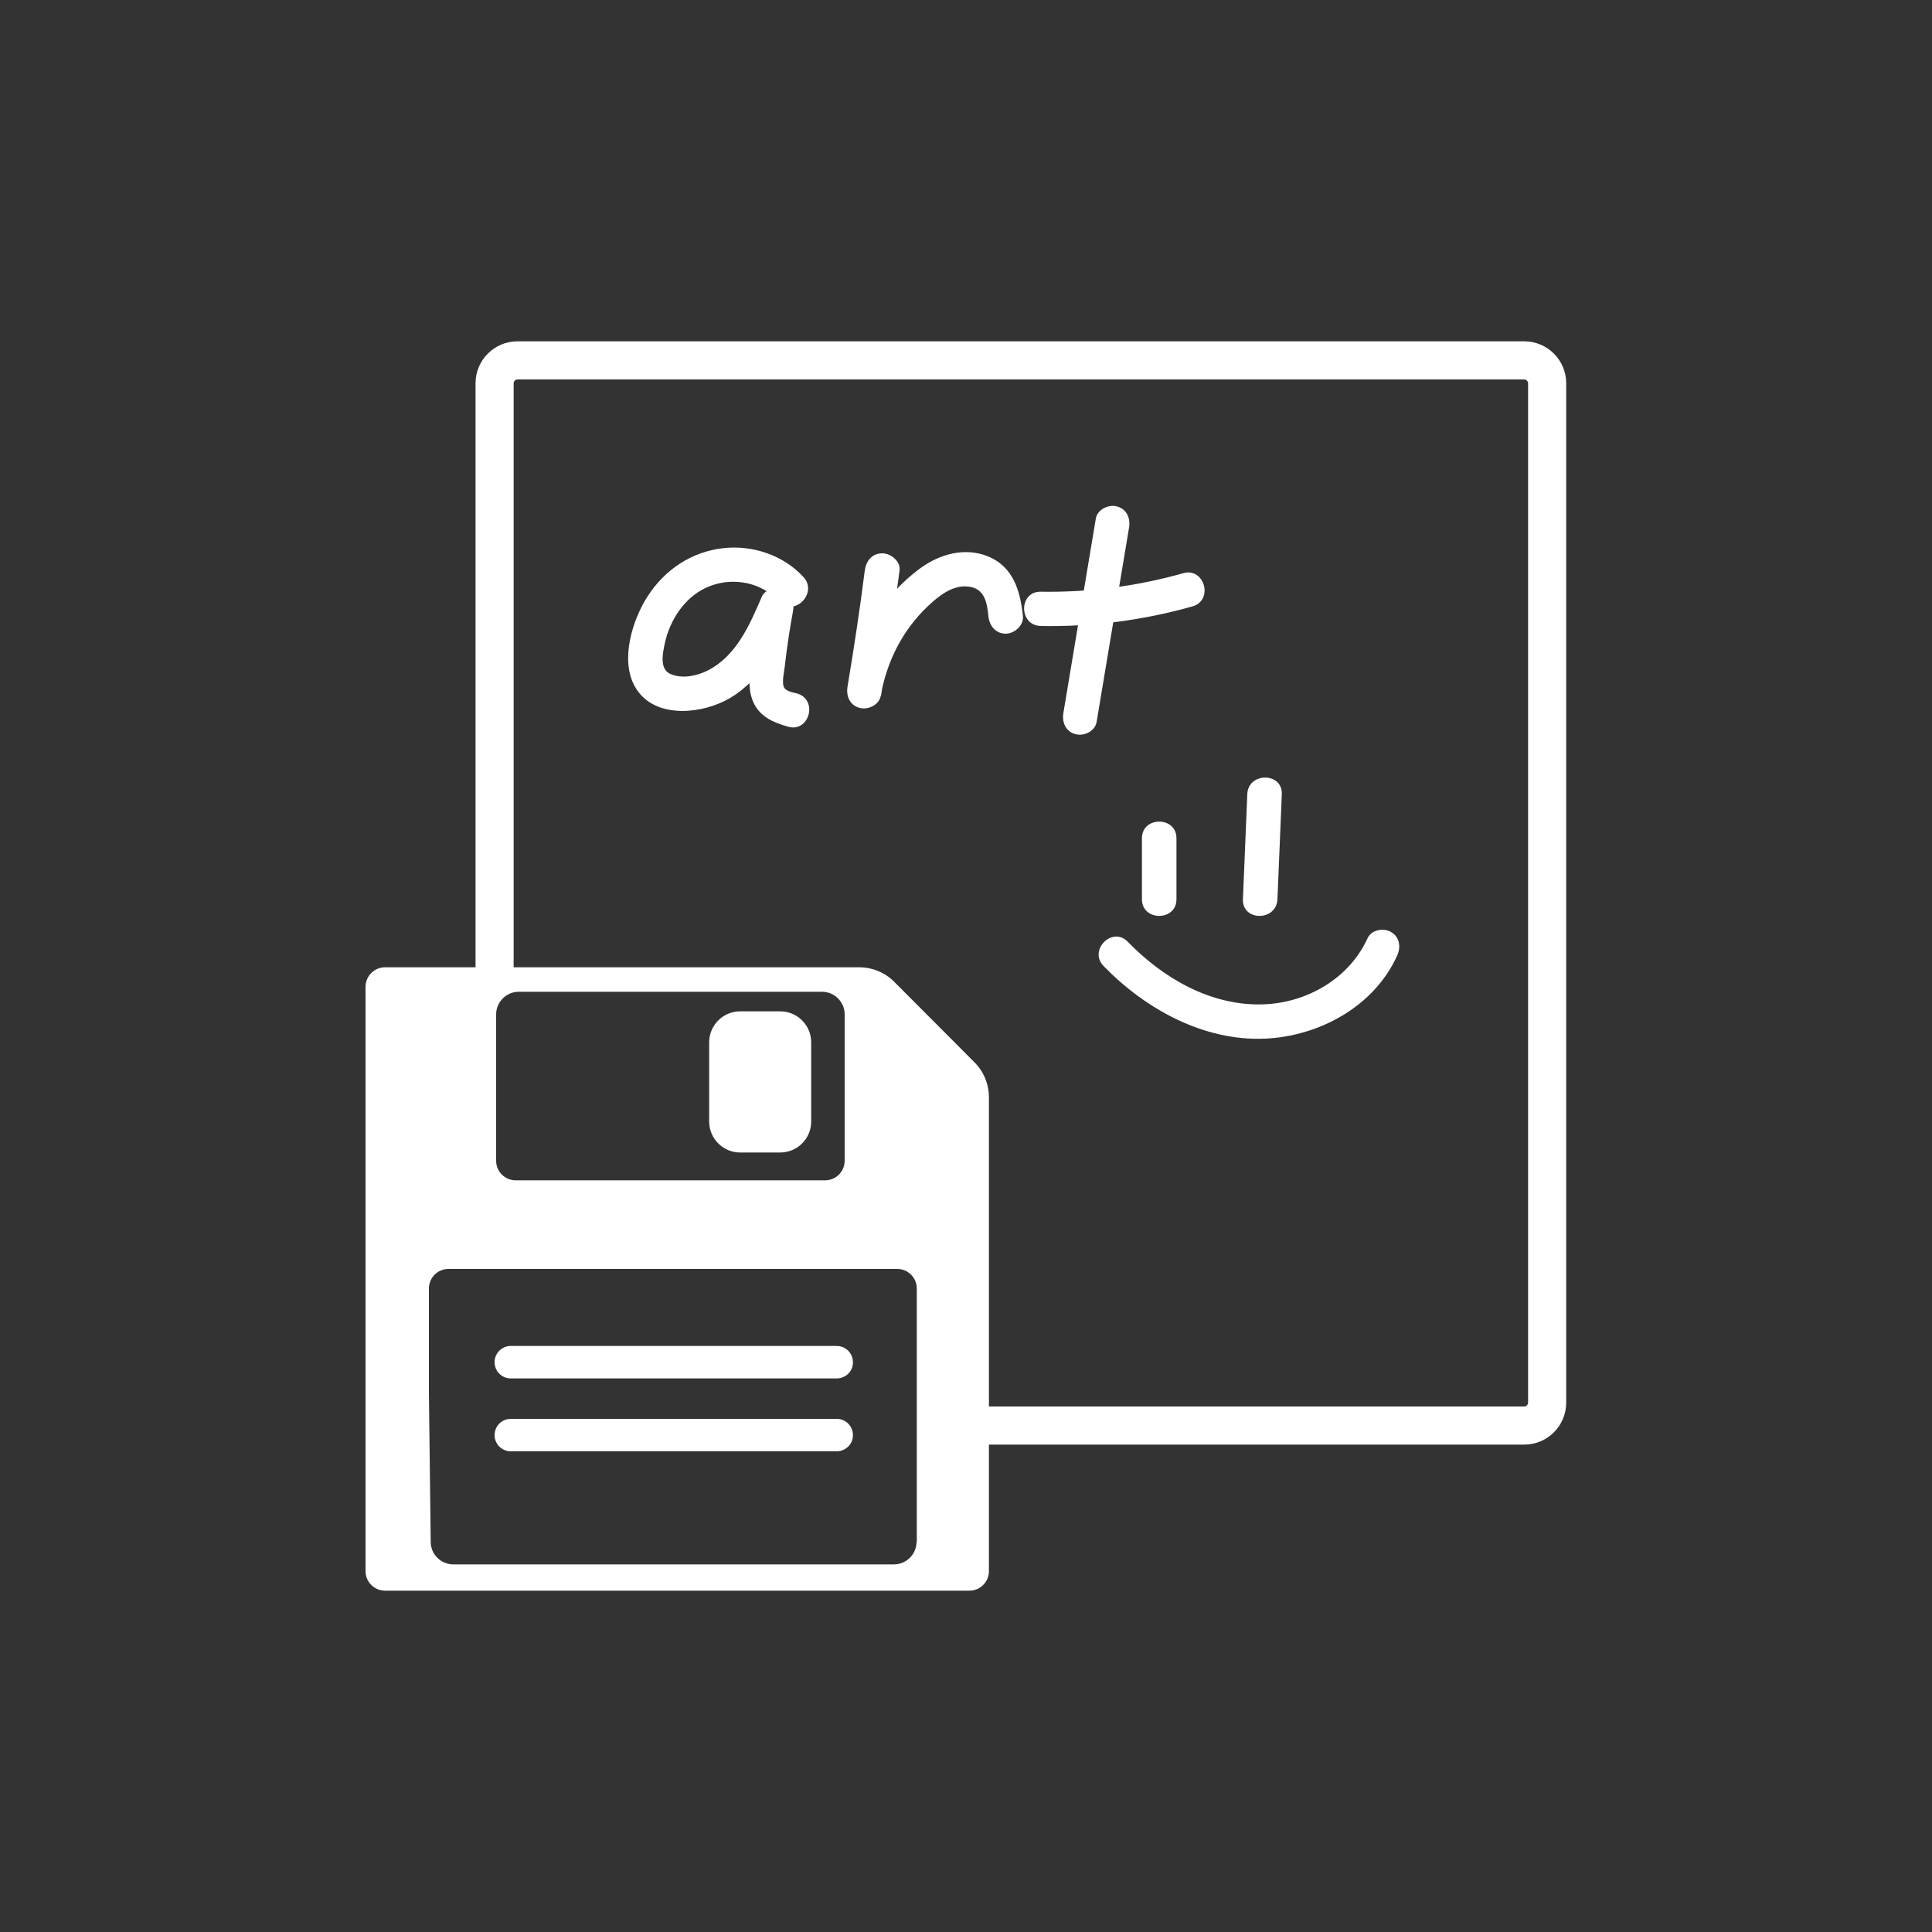<?xml version="1.0" encoding="utf-8"?>
<!-- Generator: Adobe Illustrator 21.1.0, SVG Export Plug-In . SVG Version: 6.00 Build 0)  -->
<svg version="1.1" id="Layer_1" xmlns="http://www.w3.org/2000/svg" xmlns:xlink="http://www.w3.org/1999/xlink" x="0px" y="0px"
	 viewBox="0 0 750 750" style="enable-background:new 0 0 750 750;" xml:space="preserve">
<rect x="0" y="0" width="750" height="750" fill="#333333" stroke="none"/>
<g>
	<g>
		<path style="fill:#FFFFFF;" d="M591.7,132.5H200.9c-9,0-16.3,7.3-16.3,16.3V379h14.8V148.8c0-0.8,0.7-1.5,1.5-1.5h390.8
			c0.8,0,1.5,0.7,1.5,1.5v395.7c0,0.8-0.7,1.5-1.5,1.5H372.9v14.8h218.8c9,0,16.3-7.3,16.3-16.3V148.8
			C608,139.8,600.7,132.5,591.7,132.5z"/>
		<g>
			<g>
				<path style="fill:#FFFFFF;" d="M302.9,447.4h-15.6c-6.6,0-12-5.4-12-12v-30.8c0-6.6,5.4-12,12-12h15.6c6.6,0,12,5.4,12,12v30.8
					C314.9,442,309.5,447.4,302.9,447.4z"/>
			</g>
			<g>
				<path style="fill:#FFFFFF;" d="M324.8,535.1H198.3c-3.5,0-6.3-2.8-6.3-6.3l0,0c0-3.5,2.8-6.3,6.3-6.3h126.5
					c3.5,0,6.3,2.8,6.3,6.3l0,0C331.2,532.3,328.3,535.1,324.8,535.1z"/>
			</g>
			<g>
				<path style="fill:#FFFFFF;" d="M324.8,563.4H198.3c-3.5,0-6.3-2.8-6.3-6.3l0,0c0-3.5,2.8-6.3,6.3-6.3h126.5
					c3.5,0,6.3,2.8,6.3,6.3l0,0C331.2,560.5,328.3,563.4,324.8,563.4z"/>
			</g>
		</g>
		<g>
			<path style="fill:#FFFFFF;" d="M347.1,381.1c-3.6-3.6-8.5-5.6-13.6-5.6h-6H193.1h-35h-8.6c-4.2,0-7.6,3.4-7.6,7.6v226.8
				c0,4.2,3.4,7.6,7.6,7.6H161h5.8h188.7h9.3h11.5c4.2,0,7.6-3.4,7.6-7.6V426c0-5.1-2-10-5.6-13.6L347.1,381.1z M192.6,393.8
				c0-4.9,4-8.8,8.8-8.8h117.7c4.9,0,8.8,4,8.8,8.8v56.8c0,4.2-3.4,7.6-7.6,7.6H200.2c-4.2,0-7.6-3.4-7.6-7.6V393.8z M355.8,598.5
				c0,4.9-4,8.8-8.8,8.8H176c-4.8,0-8.8-3.9-8.8-8.7l-0.7-58.3v-40.1c0-4.2,3.4-7.6,7.6-7.6h174.2c4.2,0,7.6,3.4,7.6,7.6V598.5z"/>
		</g>
	</g>
	<g>
		<g>
			<path style="fill:#FFFFFF;" d="M311.9,224c-7.8-8.5-19.8-12.5-31.2-11.2c-12.3,1.4-22.7,8.4-29.3,18.7c-5.9,9.1-10.7,24.7-5,34.9
				c6.7,12.2,23.9,11.1,34.7,5.8c13.4-6.6,20.7-20.5,26.3-33.6c-4.1-1.7-8.1-3.4-12.2-5.1c-1.9,9.9-3.6,20-4.2,30.1
				c-0.3,4.5,0.7,9.1,3.7,12.5c2.9,3.3,7.1,4.8,11.2,6c8.3,2.4,11.8-10.5,3.5-12.9c-1.5-0.4-4.4-0.8-5.1-2.5
				c-0.9-2.1,0.2-6.2,0.4-8.4c0.8-7.2,1.9-14.3,3.2-21.4c0.6-3.3-0.6-6.6-3.9-7.9c-2.8-1.1-7-0.4-8.3,2.7c-4.6,10.8-9.9,23-21,28.6
				c-4.2,2.1-9.8,3.3-14.3,1.4c-4.4-1.8-3.2-7.8-2.4-11.6c2-9.7,8.3-19.2,17.9-22.7c9.2-3.4,19.8-1.2,26.4,6
				C308.2,239.8,317.7,230.3,311.9,224L311.9,224z"/>
		</g>
	</g>
	<g>
		<g>
			<path style="fill:#FFFFFF;" d="M335.7,221.5c-1.9,15.1-4.2,30.1-6.7,45.1c-0.6,3.6,0.9,7.2,4.7,8.2c3.2,0.9,7.6-1.1,8.2-4.7
				c2.3-13.1,8.3-25.2,18-34.5c4.2-4,9.7-8.6,15.9-7.9c6.4,0.6,7.4,6.2,7.9,11.6c0.4,3.6,2.8,6.7,6.7,6.7c3.3,0,7-3.1,6.7-6.7
				c-1-9.9-3.7-19.4-13.8-23.4c-8.8-3.5-18.5-0.8-25.9,4.6c-14.9,10.8-25.1,28.1-28.3,46.1c4.3,1.2,8.6,2.4,12.9,3.5
				c2.7-16.2,5.1-32.4,7.2-48.6c0.5-3.6-3.4-6.7-6.7-6.7C338.4,214.8,336.2,217.9,335.7,221.5L335.7,221.5z"/>
		</g>
	</g>
	<g>
		<g>
			<path style="fill:#FFFFFF;" d="M425.4,201.3c-4.2,25.2-8.4,50.4-12.6,75.5c-0.6,3.6,0.9,7.2,4.7,8.2c3.2,0.9,7.6-1.1,8.2-4.7
				c4.2-25.2,8.4-50.4,12.6-75.5c0.6-3.6-0.9-7.2-4.7-8.2C430.5,195.7,426,197.7,425.4,201.3L425.4,201.3z"/>
		</g>
	</g>
	<g>
		<g>
			<path style="fill:#FFFFFF;" d="M404,243c19.9,0.4,39.8-2.2,58.9-7.6c8.3-2.3,4.7-15.2-3.5-12.9c-18.1,5.1-36.6,7.5-55.3,7.2
				C395.4,229.5,395.4,242.8,404,243L404,243z"/>
		</g>
	</g>
	<g>
		<g>
			<path style="fill:#FFFFFF;" d="M443.3,325.4c0,7.9,0,15.8,0,23.7c0,8.6,13.4,8.6,13.4,0c0-7.9,0-15.8,0-23.7
				C456.7,316.8,443.3,316.8,443.3,325.4L443.3,325.4z"/>
		</g>
	</g>
	<g>
		<g>
			<path style="fill:#FFFFFF;" d="M484.2,308.3c-0.6,13.6-1.1,27.2-1.7,40.8c-0.3,8.6,13,8.6,13.4,0c0.6-13.6,1.1-27.2,1.7-40.8
				C497.9,299.7,484.5,299.7,484.2,308.3L484.2,308.3z"/>
		</g>
	</g>
	<g>
		<g>
			<path style="fill:#FFFFFF;" d="M428.4,375c16.2,16.7,38.8,29.2,62.6,28.2c21.1-0.9,42.5-12.5,51.4-32.3c1.5-3.3,0.9-7.2-2.4-9.1
				c-2.9-1.7-7.6-0.9-9.1,2.4c-7.2,15.8-23.8,25.3-41,25.7c-20.1,0.5-38.5-10.3-52.1-24.3C431.9,359.4,422.4,368.8,428.4,375
				L428.4,375z"/>
		</g>
	</g>
</g>
</svg>
